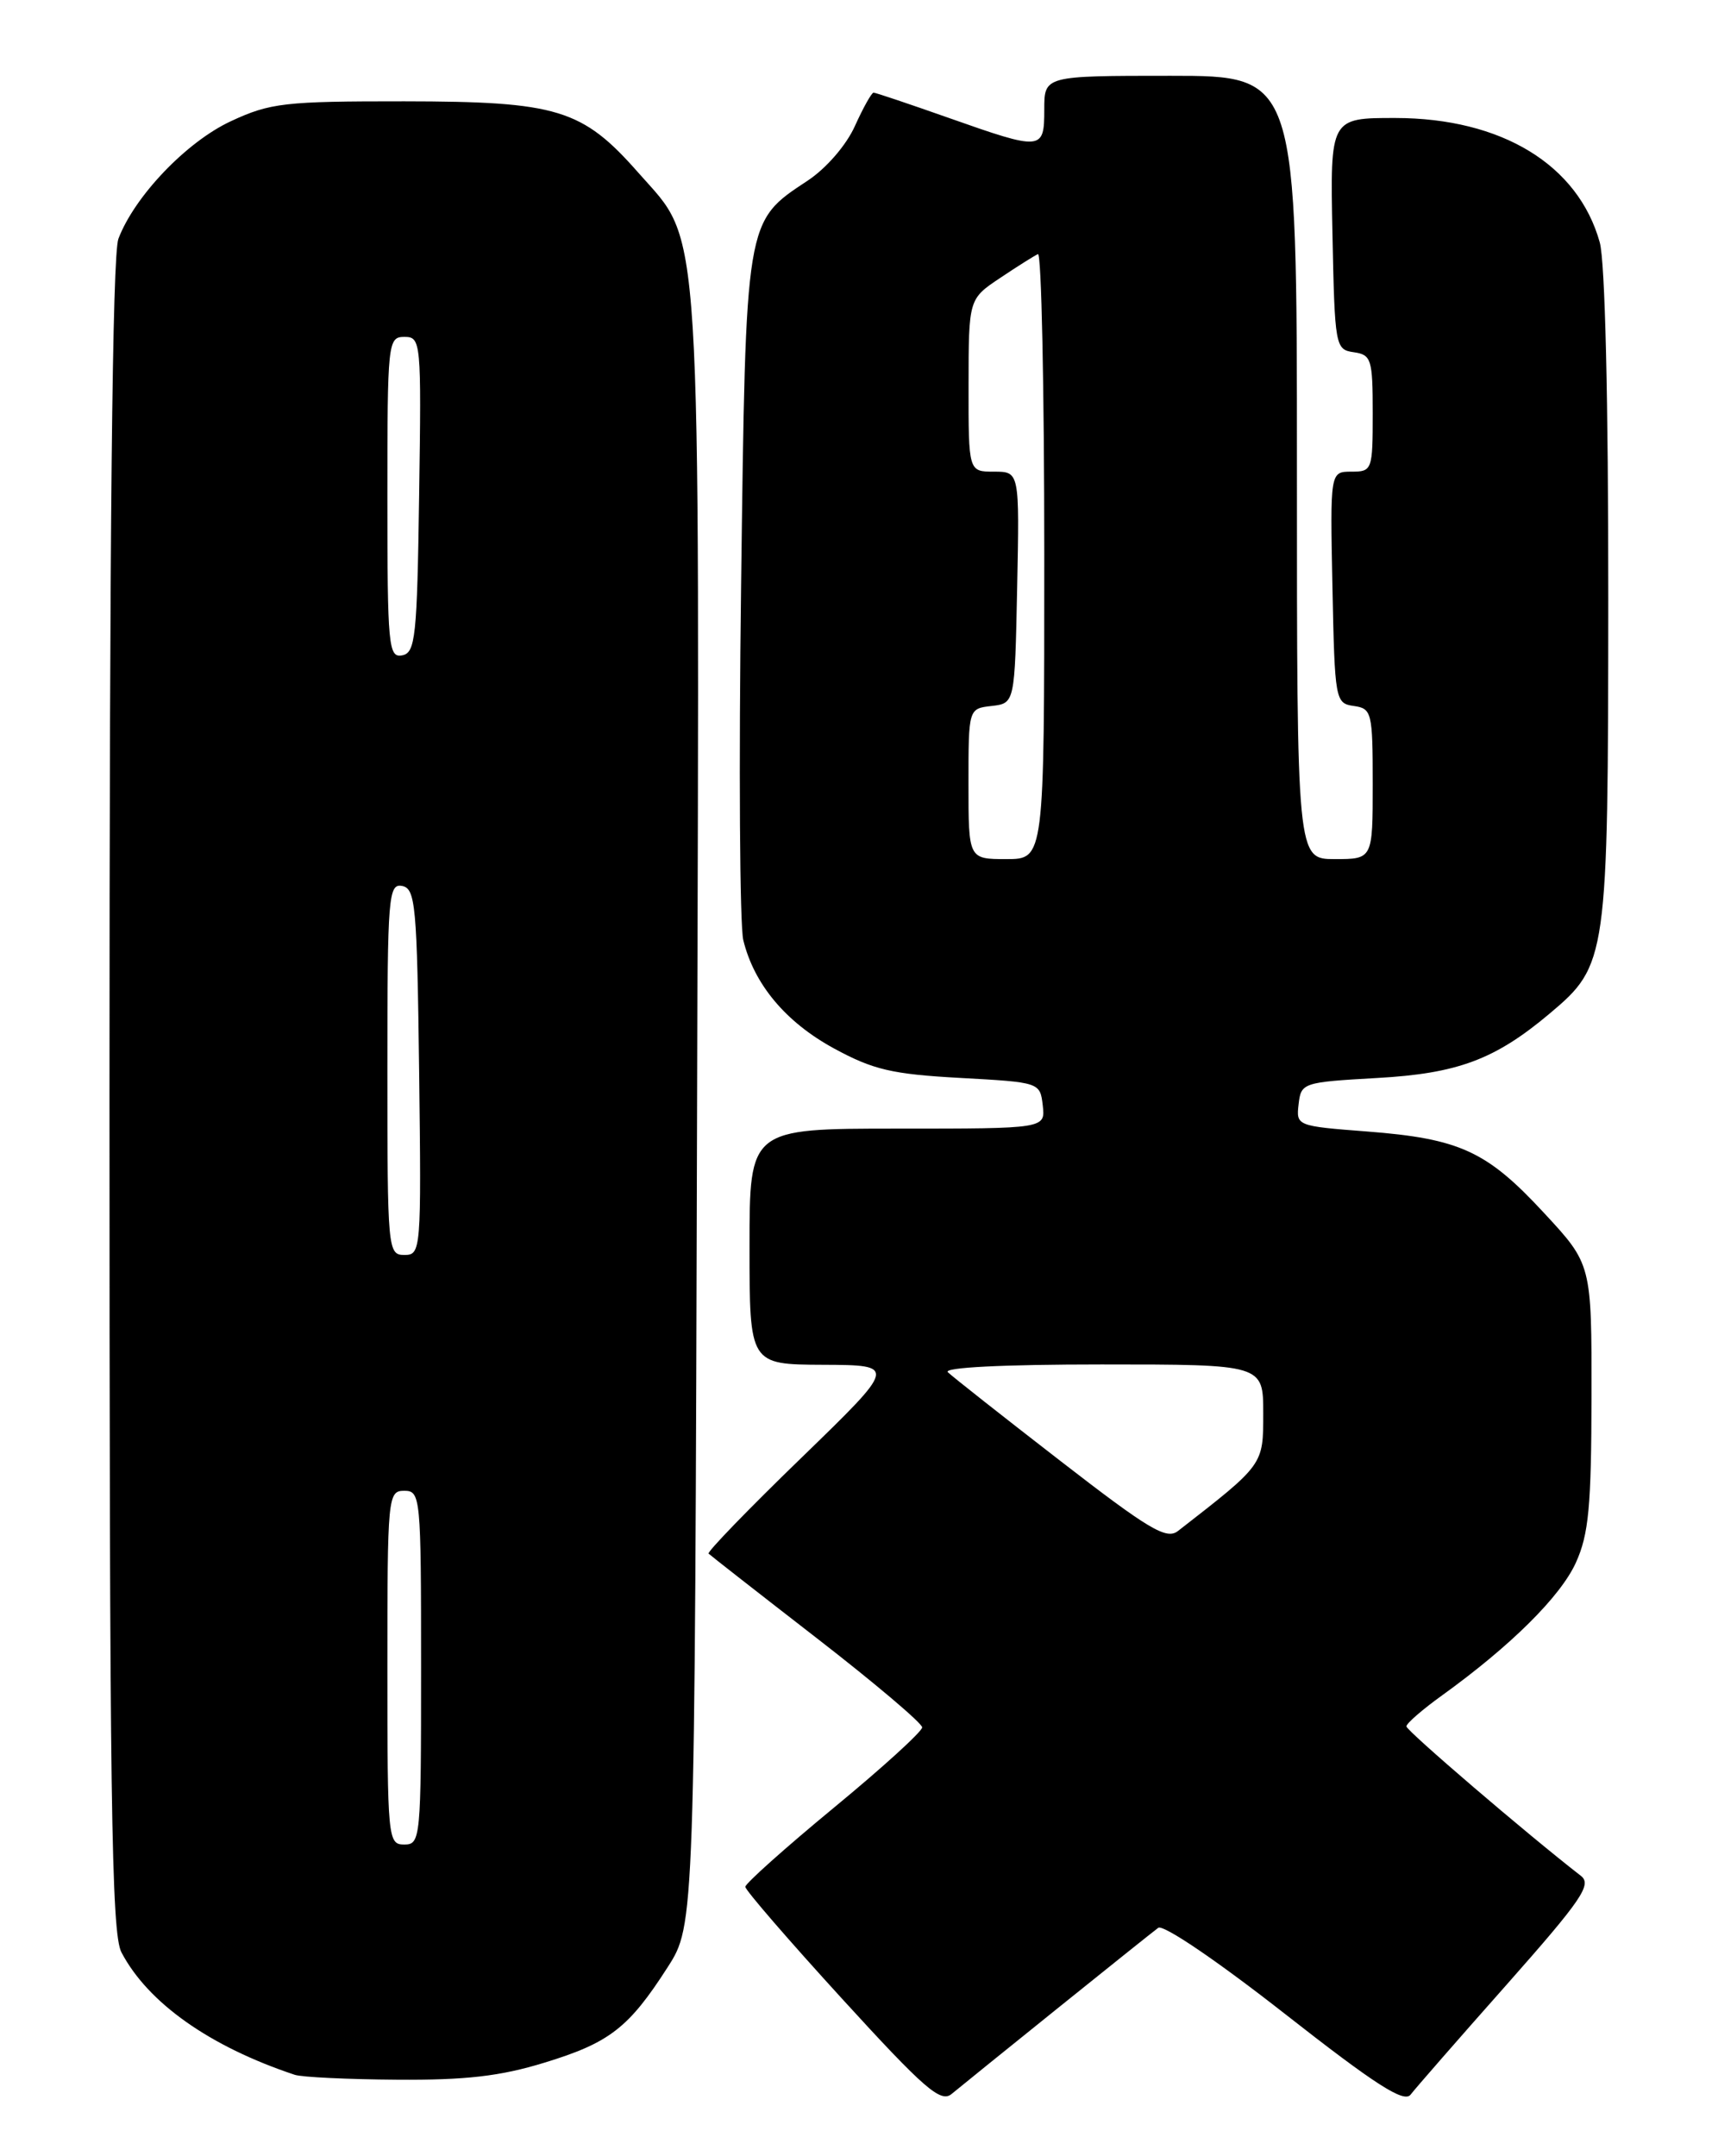 <?xml version="1.0" encoding="UTF-8" standalone="no"?>
<!DOCTYPE svg PUBLIC "-//W3C//DTD SVG 1.1//EN" "http://www.w3.org/Graphics/SVG/1.1/DTD/svg11.dtd" >
<svg xmlns="http://www.w3.org/2000/svg" xmlns:xlink="http://www.w3.org/1999/xlink" version="1.1" viewBox="0 0 204 256">
 <g >
 <path fill="currentColor"
d=" M 125.50 238.51 C 131.55 233.64 136.96 229.31 137.53 228.89 C 138.12 228.45 144.58 232.84 152.53 239.07 C 163.35 247.55 166.73 249.71 167.50 248.69 C 168.05 247.97 173.17 242.10 178.89 235.65 C 187.85 225.52 189.06 223.75 187.71 222.71 C 181.34 217.77 167.00 205.49 167.00 204.97 C 167.00 204.62 168.91 202.96 171.25 201.28 C 179.38 195.42 185.30 189.55 187.12 185.54 C 188.65 182.18 188.96 178.86 188.98 165.81 C 189.00 150.11 189.00 150.11 183.34 144.01 C 176.55 136.67 173.34 135.19 162.32 134.34 C 153.98 133.70 153.90 133.67 154.20 131.10 C 154.49 128.56 154.70 128.49 163.50 127.99 C 173.08 127.46 177.52 125.80 184.01 120.34 C 190.86 114.58 190.95 113.90 190.97 71.00 C 190.98 47.53 190.59 31.05 189.96 28.78 C 187.39 19.56 178.32 14.03 165.72 14.01 C 157.94 14.00 157.94 14.00 158.22 27.75 C 158.49 41.15 158.56 41.51 160.75 41.82 C 162.84 42.12 163.00 42.64 163.00 49.07 C 163.00 55.82 162.93 56.00 160.47 56.00 C 157.94 56.00 157.94 56.00 158.22 69.75 C 158.49 83.15 158.56 83.51 160.75 83.82 C 162.89 84.12 163.00 84.57 163.00 93.07 C 163.00 102.00 163.00 102.00 158.50 102.00 C 154.00 102.00 154.00 102.00 154.00 55.50 C 154.00 9.00 154.00 9.00 139.00 9.00 C 124.00 9.00 124.00 9.00 124.00 13.00 C 124.00 17.89 123.75 17.91 112.66 14.00 C 107.98 12.35 103.97 11.00 103.73 11.00 C 103.50 11.00 102.50 12.78 101.52 14.95 C 100.50 17.23 98.11 19.99 95.90 21.45 C 88.47 26.37 88.56 25.80 88.00 69.50 C 87.72 90.95 87.84 109.90 88.26 111.62 C 89.54 116.87 93.30 121.36 99.03 124.48 C 103.68 127.01 105.93 127.54 114.00 127.98 C 123.47 128.50 123.50 128.51 123.82 131.25 C 124.13 134.00 124.13 134.00 106.57 134.00 C 89.00 134.00 89.00 134.00 89.00 148.00 C 89.00 162.00 89.00 162.00 97.75 162.04 C 106.50 162.08 106.50 162.08 95.14 173.10 C 88.89 179.15 83.94 184.27 84.14 184.46 C 84.34 184.66 90.12 189.18 97.00 194.51 C 103.88 199.84 109.50 204.60 109.50 205.09 C 109.50 205.58 104.78 209.88 99.00 214.64 C 93.22 219.41 88.50 223.63 88.50 224.02 C 88.50 224.41 93.67 230.39 99.99 237.31 C 109.74 247.99 111.70 249.69 112.99 248.62 C 113.82 247.93 119.45 243.38 125.50 238.51 Z  M 64.64 244.90 C 72.37 242.54 74.65 240.78 79.27 233.58 C 82.50 228.55 82.50 228.55 82.77 132.10 C 83.07 23.71 83.41 29.16 75.81 20.52 C 69.14 12.94 66.20 12.05 48.00 12.03 C 33.78 12.02 32.08 12.22 27.42 14.39 C 22.16 16.83 15.98 23.29 14.06 28.35 C 13.34 30.24 13.00 62.92 13.00 130.11 C 13.00 213.61 13.22 229.52 14.42 231.80 C 17.57 237.80 24.90 242.98 35.00 246.34 C 35.83 246.62 41.29 246.88 47.14 246.92 C 55.28 246.98 59.41 246.51 64.64 244.90 Z  M 125.88 173.43 C 119.07 168.16 113.07 163.43 112.55 162.92 C 111.97 162.36 119.06 162.00 130.80 162.00 C 150.00 162.00 150.00 162.00 150.00 167.79 C 150.00 173.96 150.09 173.83 139.88 181.77 C 138.51 182.84 136.46 181.62 125.88 173.43 Z  M 115.00 93.07 C 115.00 84.13 115.00 84.13 117.75 83.82 C 120.50 83.50 120.50 83.50 120.78 69.75 C 121.06 56.00 121.06 56.00 118.03 56.00 C 115.00 56.00 115.00 56.00 115.01 45.75 C 115.02 35.50 115.02 35.50 118.76 33.00 C 120.82 31.62 122.84 30.35 123.25 30.17 C 123.66 29.98 124.00 46.07 124.00 65.92 C 124.00 102.00 124.00 102.00 119.50 102.00 C 115.00 102.00 115.00 102.00 115.00 93.07 Z  M 46.00 198.00 C 46.00 177.67 46.06 177.00 48.00 177.00 C 49.94 177.00 50.00 177.67 50.00 198.00 C 50.00 218.33 49.94 219.00 48.00 219.00 C 46.06 219.00 46.00 218.33 46.00 198.00 Z  M 46.00 126.93 C 46.00 106.44 46.13 104.88 47.75 105.19 C 49.34 105.50 49.52 107.48 49.77 127.26 C 50.03 148.49 49.99 149.00 48.02 149.00 C 46.05 149.00 46.00 148.40 46.00 126.93 Z  M 46.00 59.07 C 46.00 40.60 46.06 40.00 48.02 40.00 C 49.99 40.00 50.04 40.51 49.77 58.74 C 49.53 75.66 49.33 77.51 47.75 77.81 C 46.13 78.12 46.00 76.70 46.00 59.07 Z "/>
</g>
</svg>